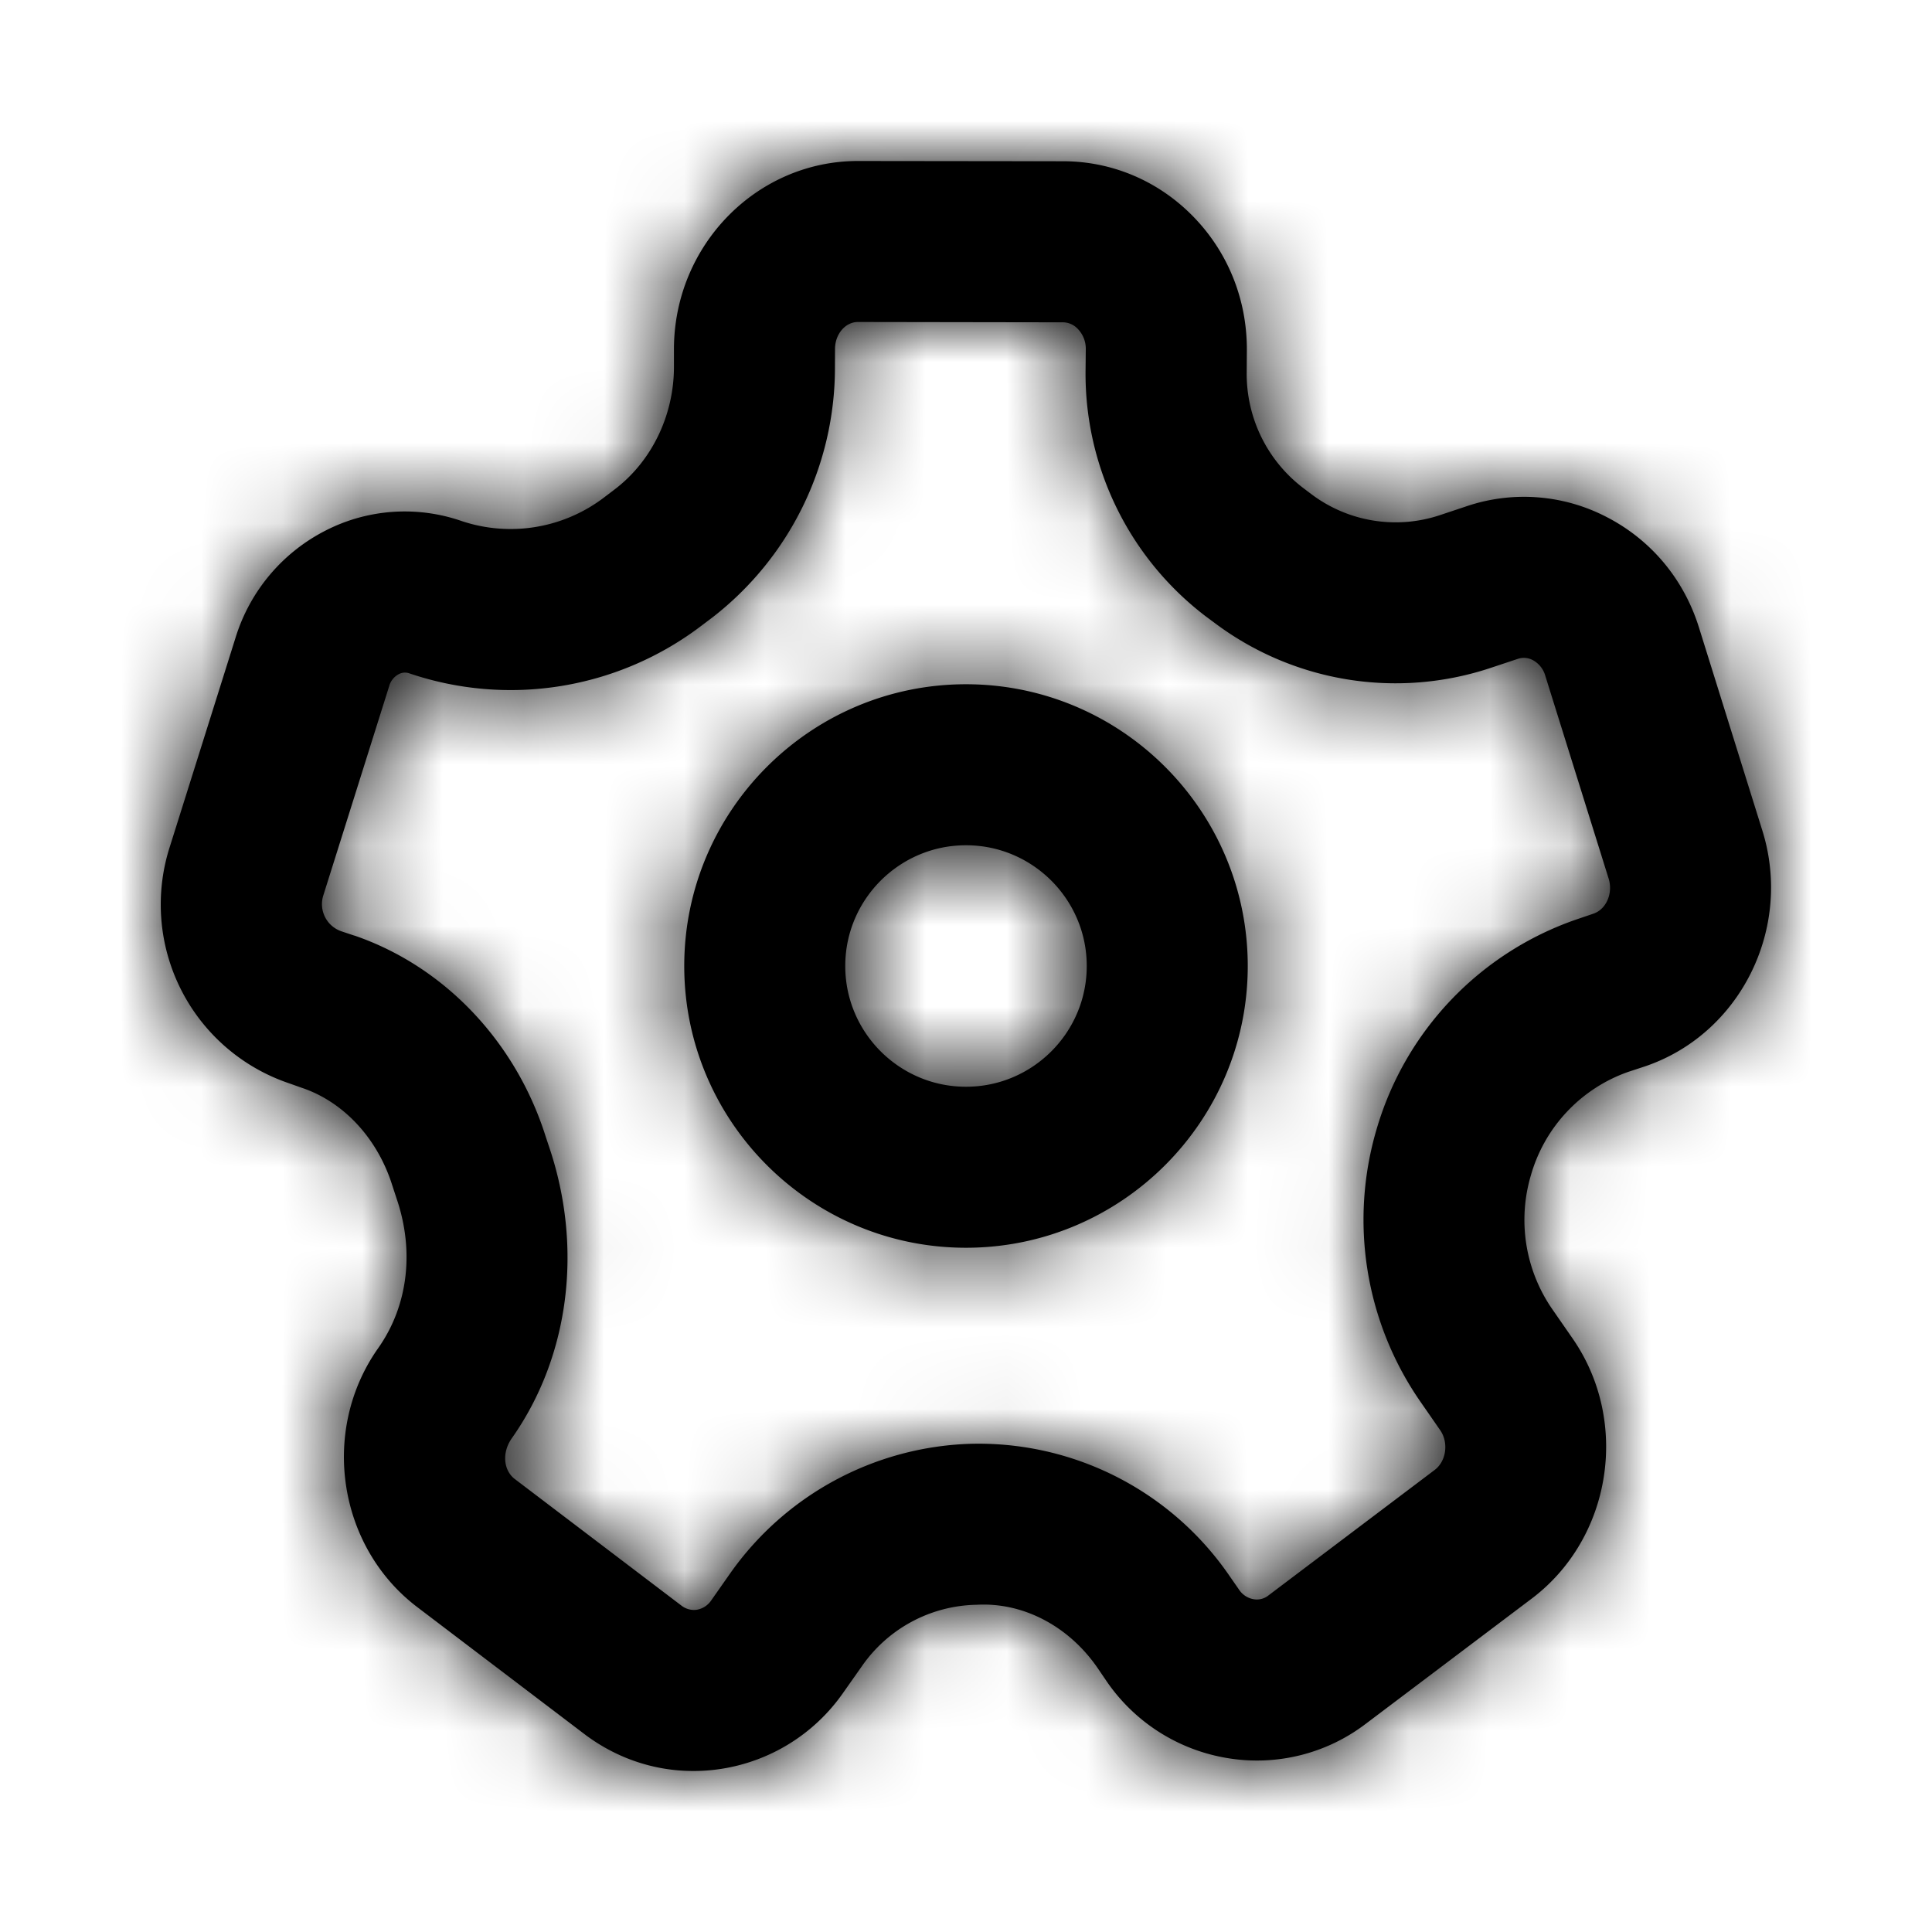 <svg width="24" height="24" xmlns="http://www.w3.org/2000/svg" xmlns:xlink="http://www.w3.org/1999/xlink"><defs><path d="M4.403 11.622c1.116.383 2.005 1.317 2.377 2.501l.04.12c.426 1.256.253 2.608-.461 3.622-.13.184-.101.404.036.508l2.072 1.574a.253.253 0 0 0 .188.05.272.272 0 0 0 .182-.119l.23-.328a3.796 3.796 0 0 1 2.972-1.614 3.78 3.78 0 0 1 3.234 1.64l.118.17a.272.272 0 0 0 .182.12.231.231 0 0 0 .188-.05l2.06-1.555c.145-.108.177-.339.07-.494l-.26-.375a3.968 3.968 0 0 1-.532-3.359 3.915 3.915 0 0 1 2.492-2.614l.2-.068c.162-.053.249-.253.192-.437l-.787-2.52a.317.317 0 0 0-.155-.194.235.235 0 0 0-.187-.015l-.34.113a3.743 3.743 0 0 1-3.431-.564l-.108-.08a3.79 3.79 0 0 1-1.49-3.036l.003-.28a.353.353 0 0 0-.101-.254.254.254 0 0 0-.183-.08L10.657 4c-.156 0-.283.15-.284.333l-.001.242A3.926 3.926 0 0 1 8.85 7.67l-.13.098a3.915 3.915 0 0 1-3.634.597.162.162 0 0 0-.133.01.238.238 0 0 0-.118.147l-.817 2.596a.357.357 0 0 0 .22.45l.165.055zM8.613 22c-.485 0-.957-.158-1.355-.46l-2.072-1.574c-.99-.75-1.21-2.193-.49-3.216.375-.53.452-1.21.232-1.857l-.055-.168c-.183-.582-.601-1.034-1.118-1.21h-.001l-.163-.058a2.344 2.344 0 0 1-1.481-2.94l.816-2.595A2.23 2.23 0 0 1 4.05 6.588a2.157 2.157 0 0 1 1.683-.116 1.916 1.916 0 0 0 1.777-.297l.129-.098c.456-.348.73-.913.733-1.51v-.24C8.379 3.041 9.403 2 10.657 2h.004l2.547.003c.602.001 1.17.24 1.598.67.443.445.685 1.04.683 1.675l-.002.28a1.78 1.78 0 0 0 .694 1.428l.107.081a1.74 1.74 0 0 0 1.594.264l.339-.113a2.226 2.226 0 0 1 1.732.132c.555.284.965.773 1.153 1.378l.787 2.521c.38 1.218-.278 2.532-1.465 2.93l-.201.066a1.918 1.918 0 0 0-1.21 1.286 1.949 1.949 0 0 0 .259 1.652l.26.375c.714 1.032.486 2.48-.508 3.23l-2.061 1.555a2.23 2.23 0 0 1-1.711.428 2.262 2.262 0 0 1-1.51-.957l-.117-.172c-.35-.504-.91-.81-1.497-.777a1.773 1.773 0 0 0-1.428.767l-.231.328a2.268 2.268 0 0 1-1.858.97zM12 10.5c-.827 0-1.5.673-1.5 1.5s.673 1.5 1.5 1.5 1.5-.673 1.5-1.5-.673-1.5-1.5-1.5m0 5c-1.93 0-3.5-1.57-3.5-3.5s1.57-3.5 3.5-3.5 3.5 1.57 3.5 3.5-1.57 3.5-3.5 3.5" id="a"/></defs><g fill-rule="evenodd"><mask id="b"><use xlink:href="#a"/></mask><use xlink:href="#a"/><g mask="url(#b)"><rect width="24" height="24"/></g></g></svg>